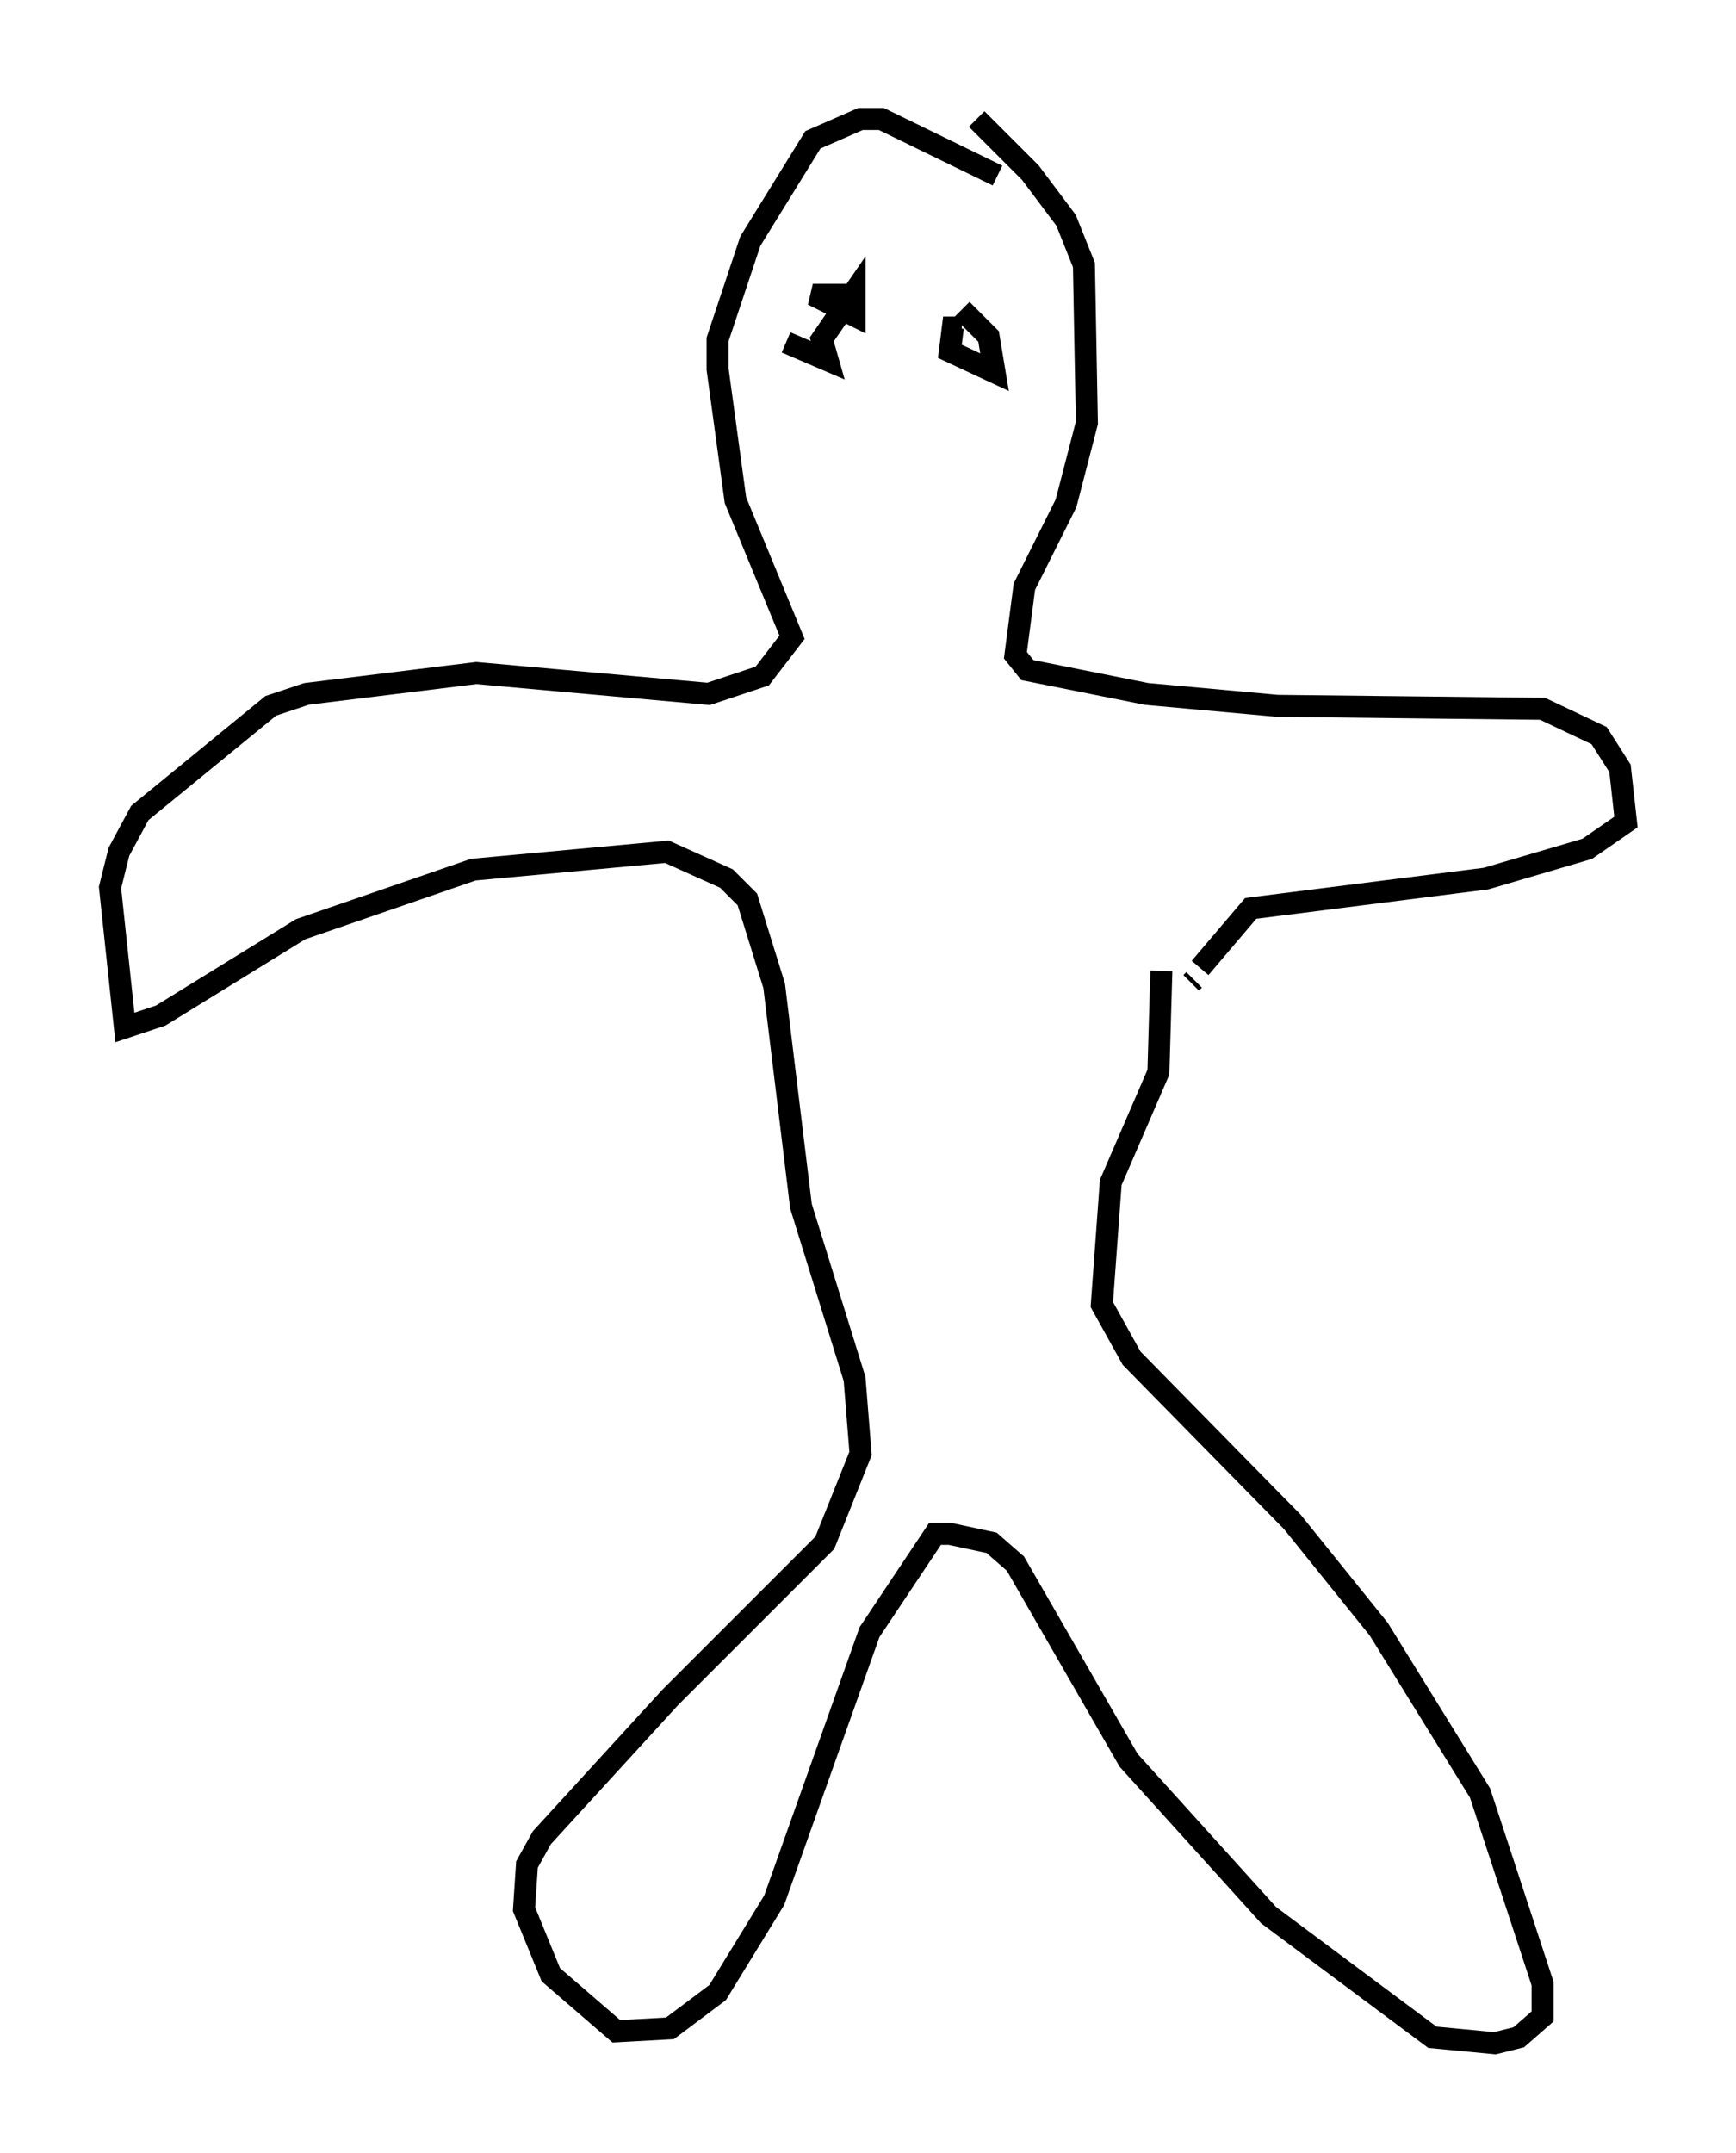 <?xml version="1.0" encoding="utf-8" ?>
<svg baseProfile="full" height="97.82" version="1.1" width="78.876" xmlns="http://www.w3.org/2000/svg" xmlns:ev="http://www.w3.org/2001/xml-events" xmlns:xlink="http://www.w3.org/1999/xlink"><defs /><rect fill="white" height="97.82" width="78.876" x="0" y="0" /><path d="M42.483, 5 m1.894, 0.406 l2.436, 2.436 1.624, 2.165 l0.812, 2.03 0.135, 7.172 l-0.947, 3.654 -1.894, 3.789 l-0.406, 3.112 0.541, 0.677 l5.413, 1.083 5.954, 0.541 l12.043, 0.135 2.571, 1.218 l0.947, 1.488 0.271, 2.436 l-1.759, 1.218 -4.601, 1.353 l-10.69, 1.353 -2.3, 2.706 m-0.271, 0.541 l-0.135, 0.135 m-1.353, -0.541 l-0.135, 4.601 -2.165, 5.007 l-0.406, 5.548 1.353, 2.436 l7.307, 7.442 3.924, 4.871 l4.601, 7.442 2.842, 8.66 l0.0, 1.488 -1.083, 0.947 l-1.083, 0.271 -2.842, -0.271 l-7.442, -5.548 -6.36, -7.036 l-5.142, -8.931 -1.083, -0.947 l-1.894, -0.406 -0.677, 0.0 l-2.977, 4.465 -4.33, 12.178 l-2.571, 4.195 -2.165, 1.624 l-2.436, 0.135 -2.977, -2.571 l-1.218, -2.977 0.135, -2.03 l0.677, -1.218 5.819, -6.36 l7.036, -7.036 1.624, -4.059 l-0.271, -3.383 -2.436, -7.848 l-1.218, -10.013 -1.218, -3.924 l-0.947, -0.947 -2.706, -1.218 l-8.796, 0.812 -7.848, 2.706 l-6.36, 3.924 -1.624, 0.541 l-0.677, -6.36 0.406, -1.624 l0.947, -1.759 5.954, -4.871 l1.624, -0.541 7.713, -0.947 l10.555, 0.947 2.436, -0.812 l1.353, -1.759 -2.571, -6.225 l-0.812, -5.954 0.0, -1.353 l1.488, -4.465 2.842, -4.601 l2.165, -0.947 0.947, 0.0 l5.277, 2.571 m-1.624, 6.089 l1.218, 1.218 0.271, 1.624 l-2.03, -0.947 0.135, -1.083 l0.406, 0.0 m-7.984, 0.677 l1.894, 0.812 -0.271, -0.947 l1.488, -2.165 0.0, 1.083 l-1.894, -0.947 1.624, 0.0 " fill="none" stroke="black" stroke-width="1" /></svg>